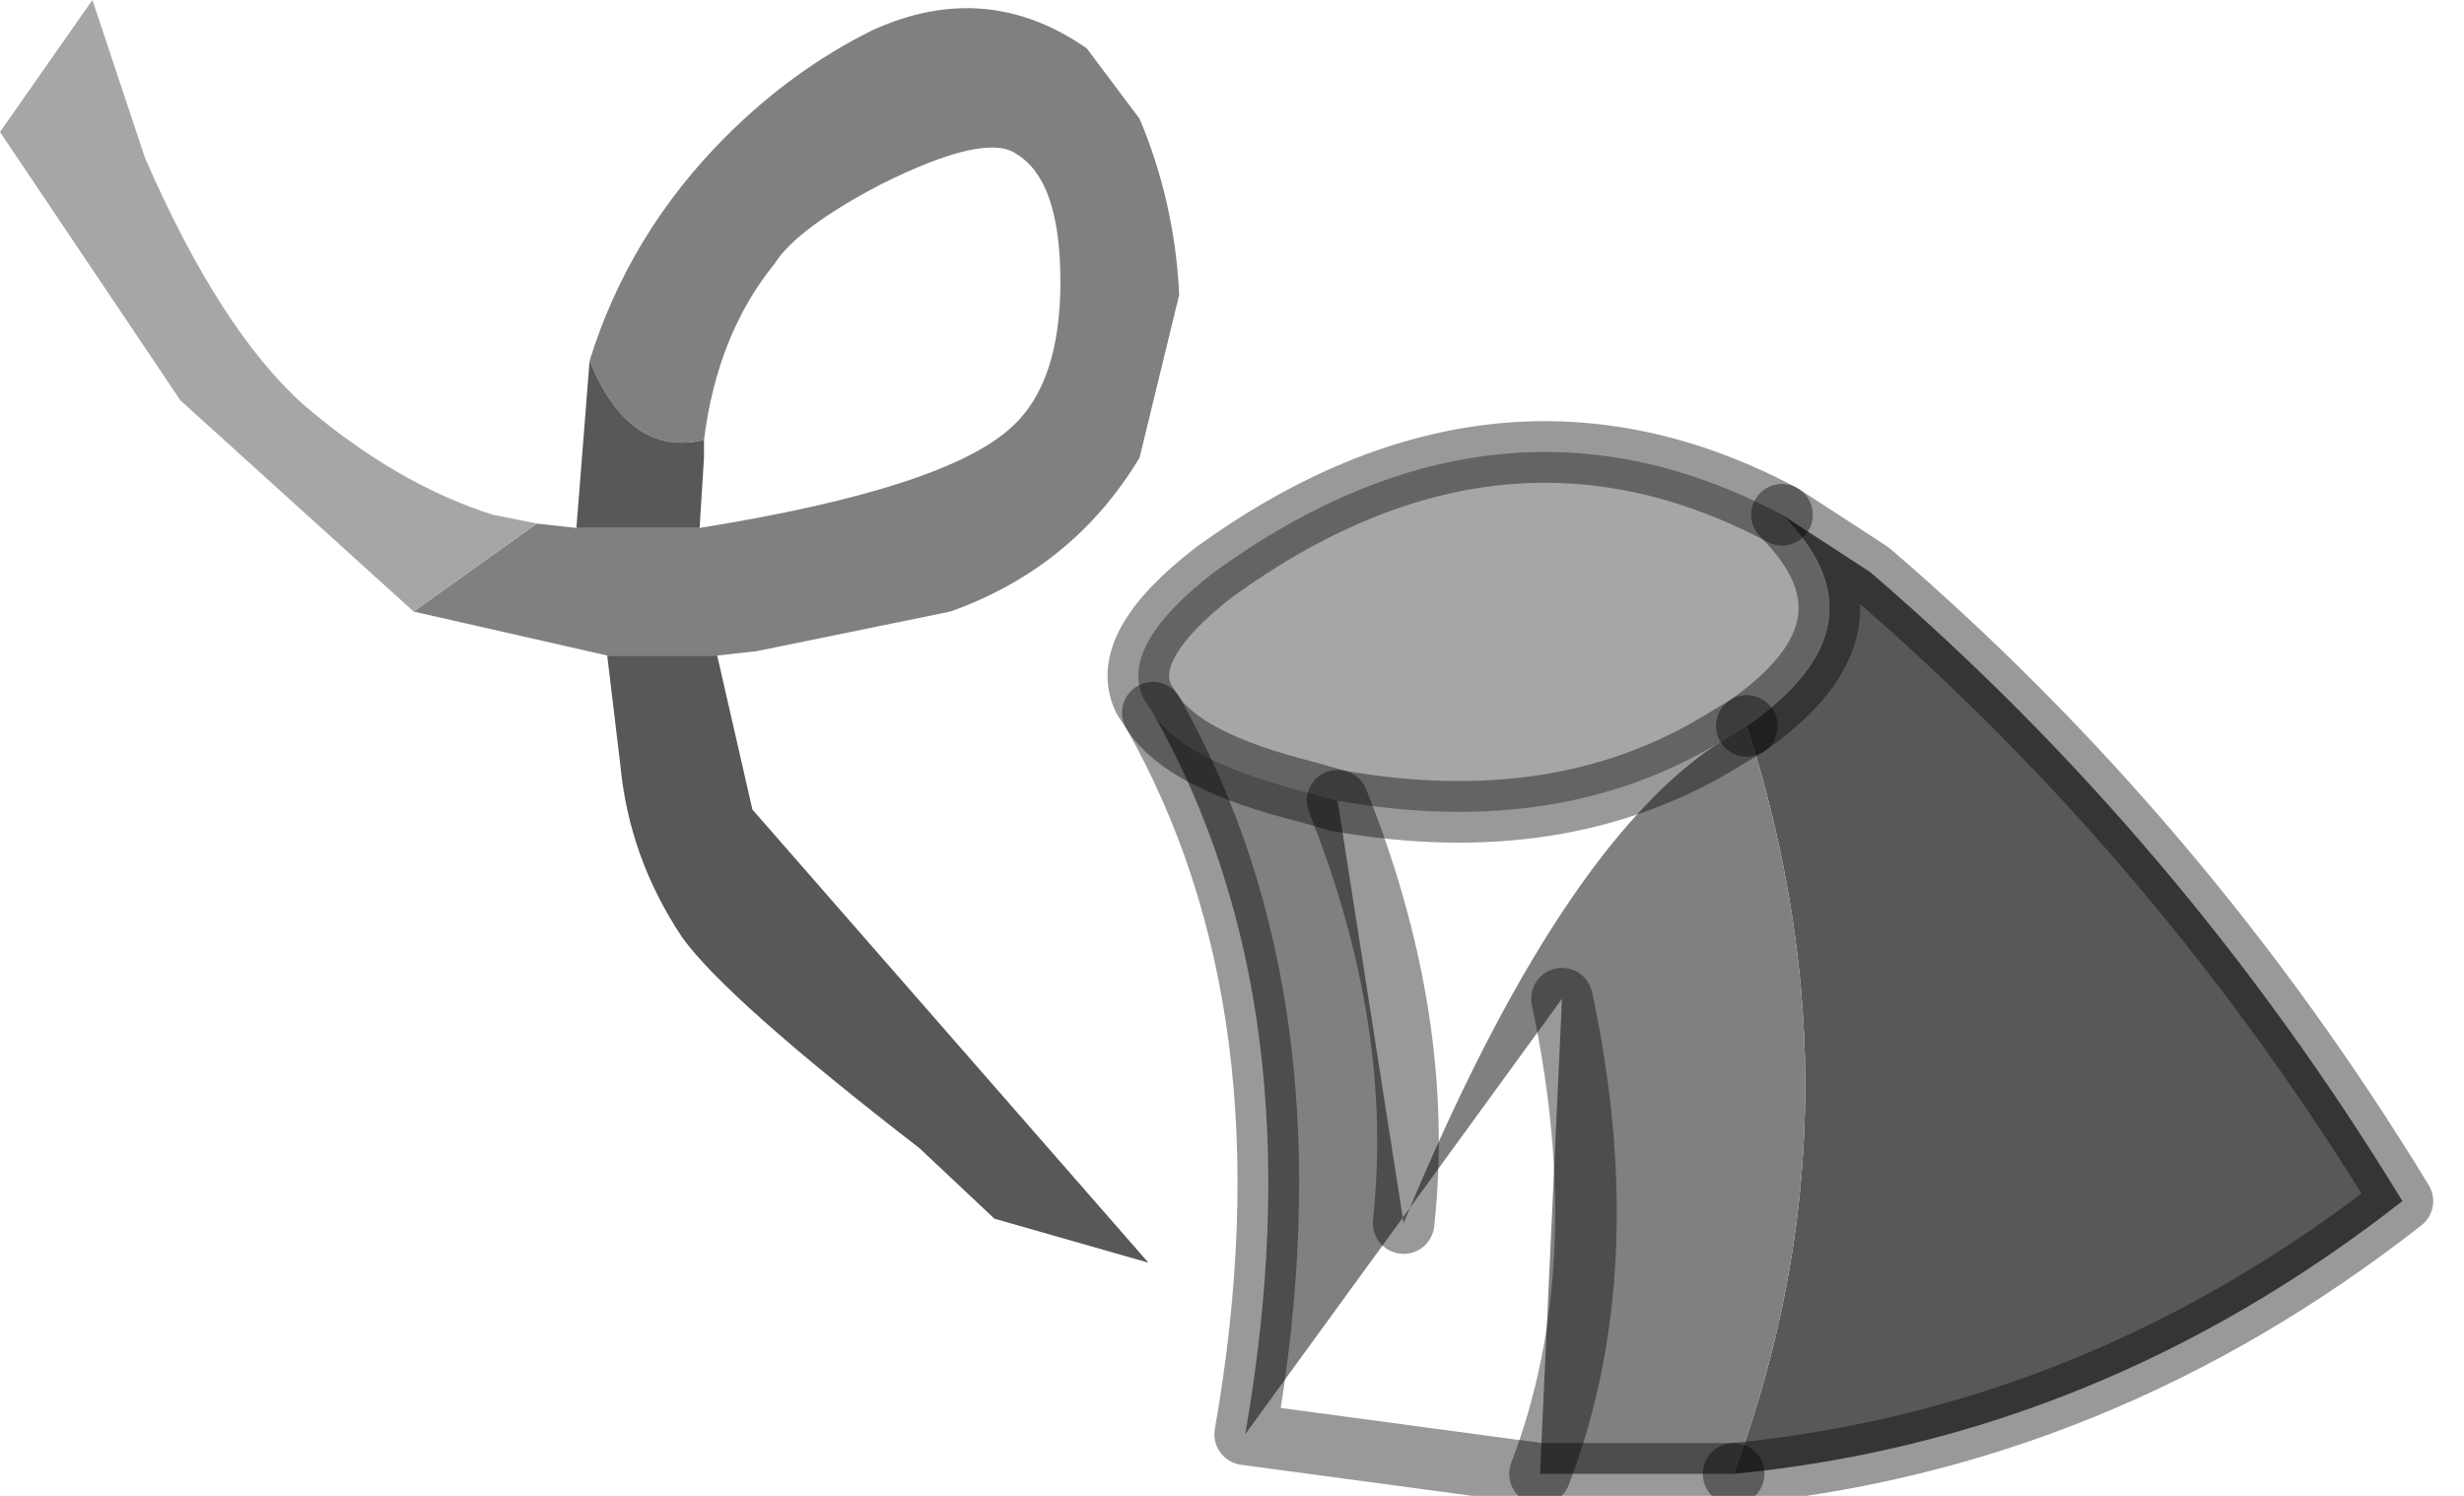<?xml version="1.0" encoding="utf-8"?>
<svg version="1.1" id="Layer_1"
xmlns="http://www.w3.org/2000/svg"
xmlns:xlink="http://www.w3.org/1999/xlink"
width="28px" height="17px"
xml:space="preserve">
<g id="PathID_3344" transform="matrix(1, 0, 0, 1, 0, 0)">
<path style="fill:#808080;fill-opacity:1" d="M6.1 5.95L6.55 6L7.95 6Q10.75 5.55 11.5 4.85Q12.05 4.35 12.05 3.2Q12.05 2.05 11.55 1.75Q11.2 1.5 10 2.1Q9.05 2.6 8.8 3Q8.15 3.8 8 5Q7.15 5.2 6.7 4.1Q7.15 2.65 8.25 1.55Q9 0.8 9.9 0.35Q11.2 -0.25 12.35 0.55L12.95 1.35Q13.35 2.3 13.4 3.35L12.95 5.2Q12.2 6.45 10.8 6.95L8.6 7.4L8.15 7.45L6.9 7.45L4.7 6.95L6.1 5.95" />
<path style="fill:#A6A6A6;fill-opacity:1" d="M4.7 6.95L2.05 4.55L0 1.5L1.05 0L1.65 1.8Q2.5 3.75 3.45 4.6Q4.5 5.5 5.6 5.85L6.1 5.95L4.7 6.95" />
<path style="fill:#585858;fill-opacity:1" d="M8.15 7.45L8.55 9.2L13.05 14.35L11.3 13.85L10.45 13.05Q8.25 11.35 7.75 10.65Q7.15 9.75 7.05 8.7L6.9 7.45L8.15 7.45M7.95 6L6.55 6L6.7 4.1Q7.15 5.2 8 5L8 5.2L7.95 6" />
</g>
<g id="PathID_3345" transform="matrix(1, 0, 0, 1, 0, 0)">
<path style="fill:#585858;fill-opacity:1" d="M19.85 8.25Q21.5 7.1 20.25 5.85L21.25 6.5Q24.8 9.55 27.3 13.65Q23.85 16.35 19.7 16.75Q21.25 12.6 19.85 8.25" />
<path style="fill:#A6A6A6;fill-opacity:1" d="M19.6 8.4Q17.75 9.55 15.2 9.1L14.85 9Q13.45 8.65 13.1 8.1L13 7.95Q12.7 7.35 13.8 6.5Q17.05 4.15 20.25 5.85Q21.5 7.1 19.85 8.25L19.6 8.4" />
<path style="fill:#808080;fill-opacity:1" d="M19.85 8.25Q21.25 12.6 19.7 16.75L17.5 16.75Q18.4 14.4 17.75 11.35L14.15 16.3Q15 11.45 13.1 8.1Q13.45 8.65 14.85 9L15.2 9.1Q16.2 11.6 15.95 13.9Q17.75 9.55 19.6 8.4L19.85 8.25M17.75 11.35Q18.4 14.4 17.5 16.75M15.95 13.9Q16.2 11.6 15.2 9.1" />
<path style="fill:none;stroke-width:0.7;stroke-linecap:round;stroke-linejoin:round;stroke-miterlimit:3;stroke:#000000;stroke-opacity:0.4" d="M19.7 16.75Q23.85 16.35 27.3 13.65Q24.8 9.55 21.25 6.5L20.25 5.85Q21.5 7.1 19.85 8.25" />
<path style="fill:none;stroke-width:0.7;stroke-linecap:round;stroke-linejoin:round;stroke-miterlimit:3;stroke:#000000;stroke-opacity:0.4" d="M19.7 16.75L17.5 16.75L14.15 16.3Q15 11.45 13.1 8.1L13 7.95Q12.7 7.35 13.8 6.5Q17.05 4.15 20.25 5.85" />
<path style="fill:none;stroke-width:0.7;stroke-linecap:round;stroke-linejoin:round;stroke-miterlimit:3;stroke:#000000;stroke-opacity:0.4" d="M13.1 8.1Q13.45 8.65 14.85 9L15.2 9.1Q17.75 9.55 19.6 8.4L19.85 8.25" />
<path style="fill:none;stroke-width:0.7;stroke-linecap:round;stroke-linejoin:round;stroke-miterlimit:3;stroke:#000000;stroke-opacity:0.4" d="M17.5 16.75Q18.4 14.4 17.75 11.35" />
<path style="fill:none;stroke-width:0.7;stroke-linecap:round;stroke-linejoin:round;stroke-miterlimit:3;stroke:#000000;stroke-opacity:0.4" d="M15.2 9.1Q16.2 11.6 15.95 13.9" />
</g>
</svg>

